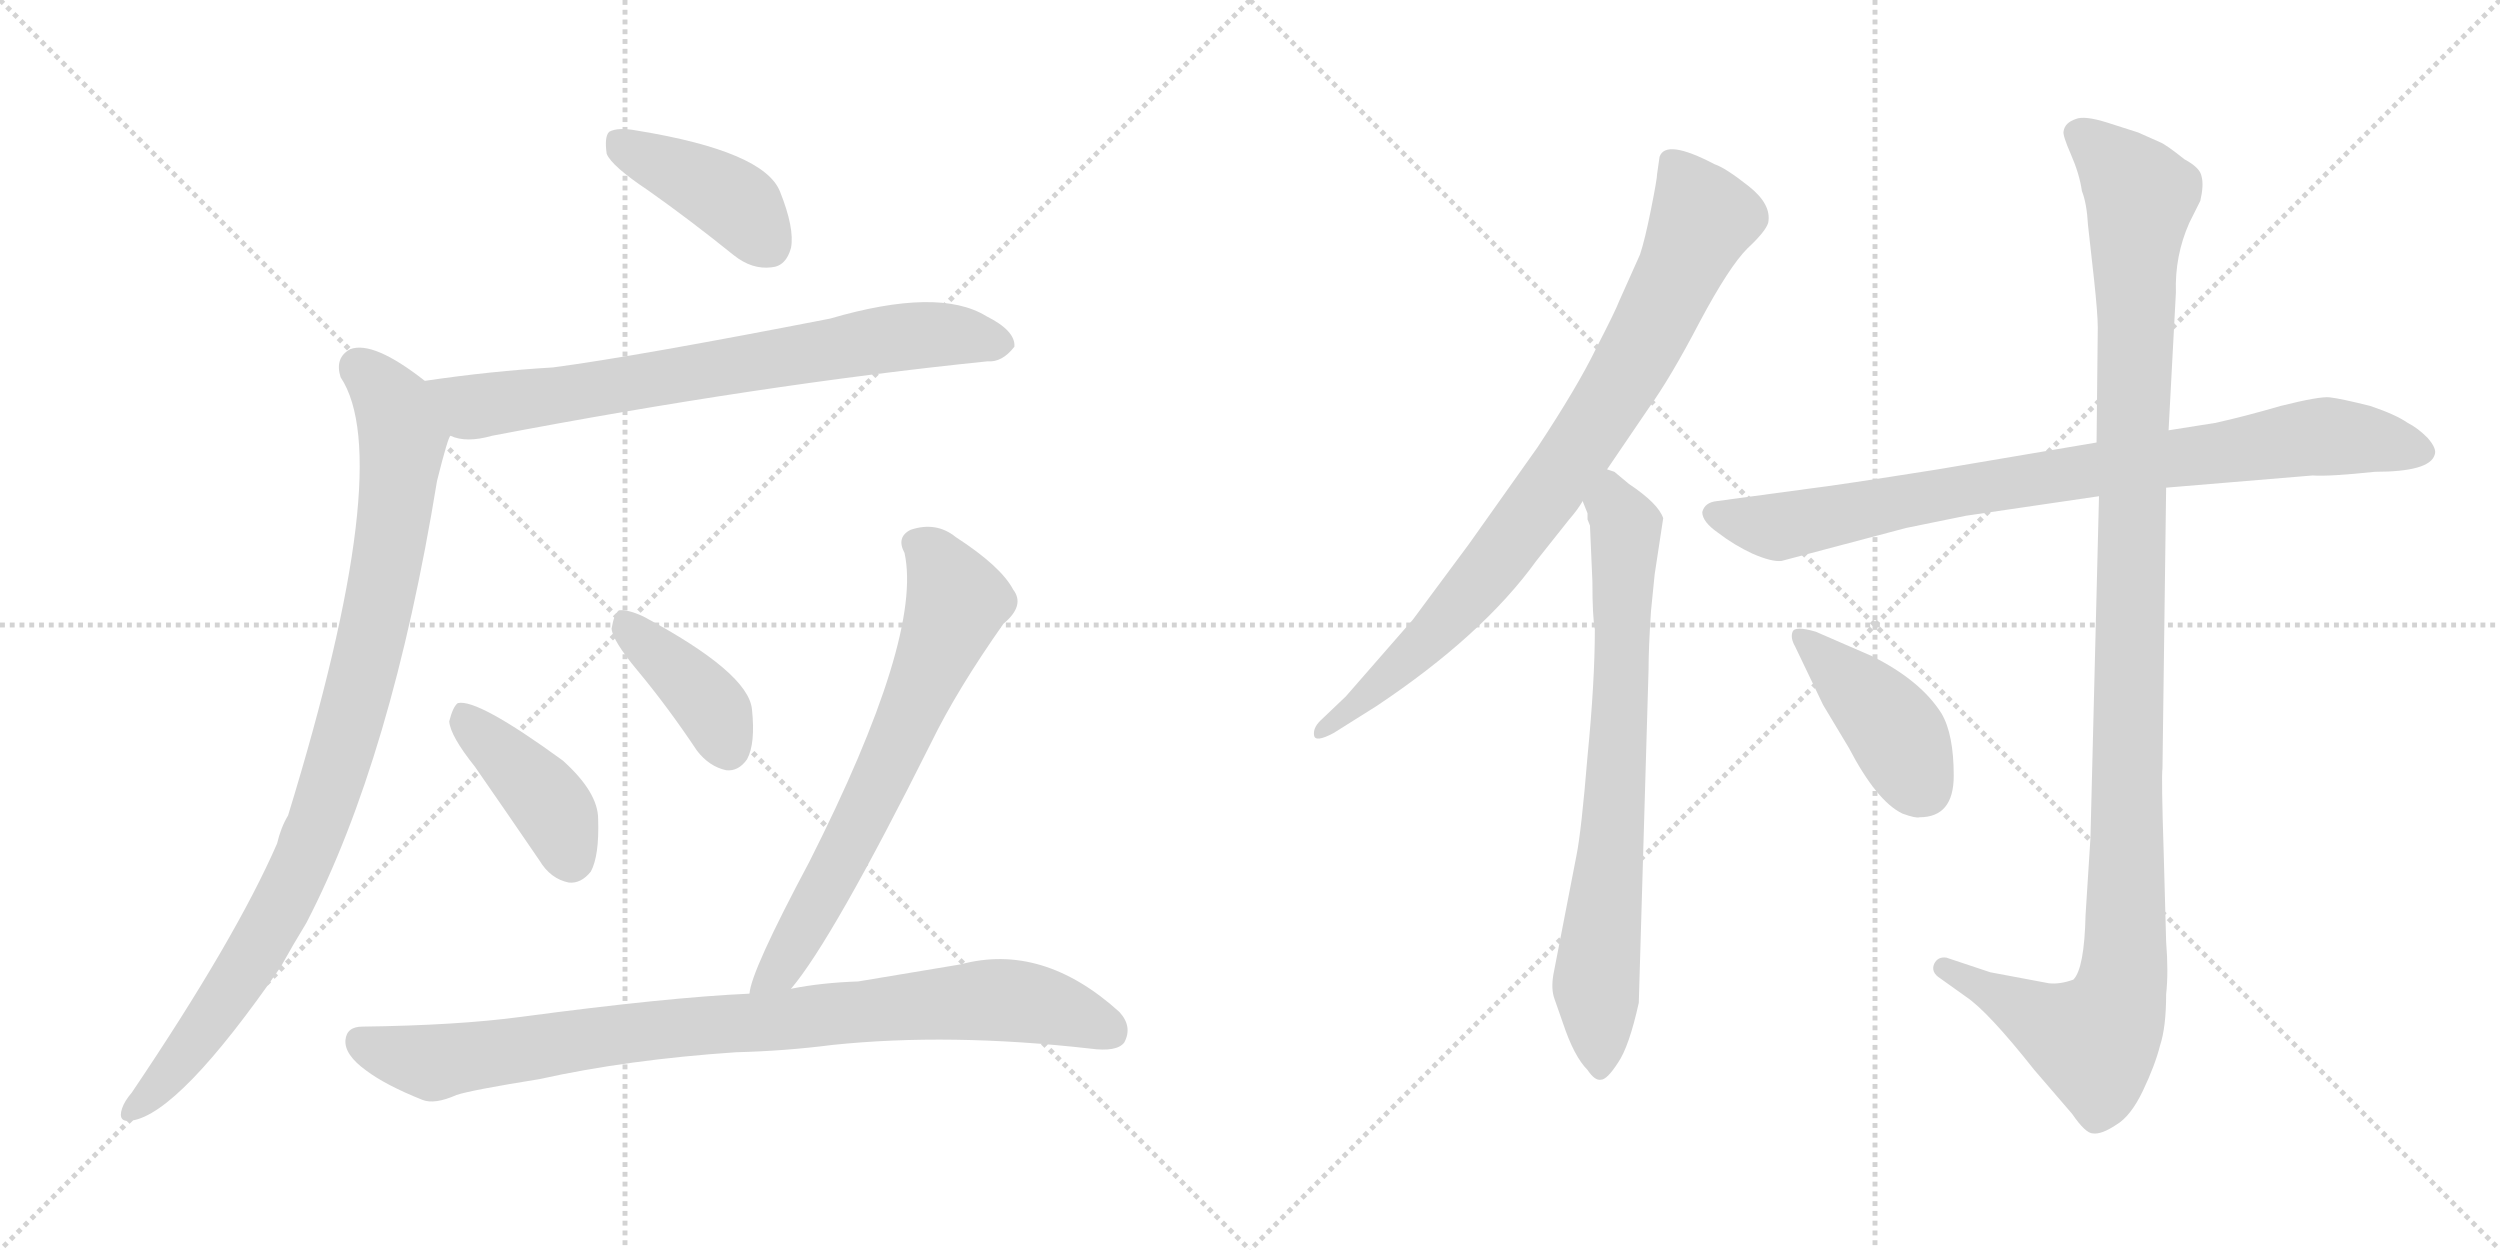 <svg version="1.1" viewBox="0 0 2048 1024" xmlns="http://www.w3.org/2000/svg">
  <g stroke="lightgray" stroke-dasharray="1,1" stroke-width="1" transform="scale(4, 4)">
    <line x1="0" y1="0" x2="256" y2="256"></line>
    <line x1="256" y1="0" x2="0" y2="256"></line>
    <line x1="128" y1="0" x2="128" y2="256"></line>
    <line x1="0" y1="128" x2="256" y2="128"></line>
    <line x1="256" y1="0" x2="512" y2="256"></line>
    <line x1="512" y1="0" x2="256" y2="256"></line>
    <line x1="384" y1="0" x2="384" y2="256"></line>
    <line x1="256" y1="128" x2="512" y2="128"></line>
  </g>
<g transform="scale(1, -1) translate(0, -850)">
   <style type="text/css">
    @keyframes keyframes0 {
      from {
       stroke: black;
       stroke-dashoffset: 411;
       stroke-width: 128;
       }
       57% {
       animation-timing-function: step-end;
       stroke: black;
       stroke-dashoffset: 0;
       stroke-width: 128;
       }
       to {
       stroke: black;
       stroke-width: 1024;
       }
       }
       #make-me-a-hanzi-animation-0 {
         animation: keyframes0 0.584s both;
         animation-delay: 0s;
         animation-timing-function: linear;
       }
    @keyframes keyframes1 {
      from {
       stroke: black;
       stroke-dashoffset: 730;
       stroke-width: 128;
       }
       70% {
       animation-timing-function: step-end;
       stroke: black;
       stroke-dashoffset: 0;
       stroke-width: 128;
       }
       to {
       stroke: black;
       stroke-width: 1024;
       }
       }
       #make-me-a-hanzi-animation-1 {
         animation: keyframes1 0.844s both;
         animation-delay: 0.584s;
         animation-timing-function: linear;
       }
    @keyframes keyframes2 {
      from {
       stroke: black;
       stroke-dashoffset: 933;
       stroke-width: 128;
       }
       75% {
       animation-timing-function: step-end;
       stroke: black;
       stroke-dashoffset: 0;
       stroke-width: 128;
       }
       to {
       stroke: black;
       stroke-width: 1024;
       }
       }
       #make-me-a-hanzi-animation-2 {
         animation: keyframes2 1.009s both;
         animation-delay: 1.429s;
         animation-timing-function: linear;
       }
    @keyframes keyframes3 {
      from {
       stroke: black;
       stroke-dashoffset: 409;
       stroke-width: 128;
       }
       57% {
       animation-timing-function: step-end;
       stroke: black;
       stroke-dashoffset: 0;
       stroke-width: 128;
       }
       to {
       stroke: black;
       stroke-width: 1024;
       }
       }
       #make-me-a-hanzi-animation-3 {
         animation: keyframes3 0.583s both;
         animation-delay: 2.438s;
         animation-timing-function: linear;
       }
    @keyframes keyframes4 {
      from {
       stroke: black;
       stroke-dashoffset: 395;
       stroke-width: 128;
       }
       56% {
       animation-timing-function: step-end;
       stroke: black;
       stroke-dashoffset: 0;
       stroke-width: 128;
       }
       to {
       stroke: black;
       stroke-width: 1024;
       }
       }
       #make-me-a-hanzi-animation-4 {
         animation: keyframes4 0.571s both;
         animation-delay: 3.021s;
         animation-timing-function: linear;
       }
    @keyframes keyframes5 {
      from {
       stroke: black;
       stroke-dashoffset: 677;
       stroke-width: 128;
       }
       69% {
       animation-timing-function: step-end;
       stroke: black;
       stroke-dashoffset: 0;
       stroke-width: 128;
       }
       to {
       stroke: black;
       stroke-width: 1024;
       }
       }
       #make-me-a-hanzi-animation-5 {
         animation: keyframes5 0.801s both;
         animation-delay: 3.592s;
         animation-timing-function: linear;
       }
    @keyframes keyframes6 {
      from {
       stroke: black;
       stroke-dashoffset: 881;
       stroke-width: 128;
       }
       74% {
       animation-timing-function: step-end;
       stroke: black;
       stroke-dashoffset: 0;
       stroke-width: 128;
       }
       to {
       stroke: black;
       stroke-width: 1024;
       }
       }
       #make-me-a-hanzi-animation-6 {
         animation: keyframes6 0.967s both;
         animation-delay: 4.393s;
         animation-timing-function: linear;
       }
    @keyframes keyframes7 {
      from {
       stroke: black;
       stroke-dashoffset: 833;
       stroke-width: 128;
       }
       73% {
       animation-timing-function: step-end;
       stroke: black;
       stroke-dashoffset: 0;
       stroke-width: 128;
       }
       to {
       stroke: black;
       stroke-width: 1024;
       }
       }
       #make-me-a-hanzi-animation-7 {
         animation: keyframes7 0.928s both;
         animation-delay: 5.36s;
         animation-timing-function: linear;
       }
    @keyframes keyframes8 {
      from {
       stroke: black;
       stroke-dashoffset: 742;
       stroke-width: 128;
       }
       71% {
       animation-timing-function: step-end;
       stroke: black;
       stroke-dashoffset: 0;
       stroke-width: 128;
       }
       to {
       stroke: black;
       stroke-width: 1024;
       }
       }
       #make-me-a-hanzi-animation-8 {
         animation: keyframes8 0.854s both;
         animation-delay: 6.288s;
         animation-timing-function: linear;
       }
    @keyframes keyframes9 {
      from {
       stroke: black;
       stroke-dashoffset: 843;
       stroke-width: 128;
       }
       73% {
       animation-timing-function: step-end;
       stroke: black;
       stroke-dashoffset: 0;
       stroke-width: 128;
       }
       to {
       stroke: black;
       stroke-width: 1024;
       }
       }
       #make-me-a-hanzi-animation-9 {
         animation: keyframes9 0.936s both;
         animation-delay: 7.142s;
         animation-timing-function: linear;
       }
    @keyframes keyframes10 {
      from {
       stroke: black;
       stroke-dashoffset: 1165;
       stroke-width: 128;
       }
       79% {
       animation-timing-function: step-end;
       stroke: black;
       stroke-dashoffset: 0;
       stroke-width: 128;
       }
       to {
       stroke: black;
       stroke-width: 1024;
       }
       }
       #make-me-a-hanzi-animation-10 {
         animation: keyframes10 1.198s both;
         animation-delay: 8.078s;
         animation-timing-function: linear;
       }
    @keyframes keyframes11 {
      from {
       stroke: black;
       stroke-dashoffset: 417;
       stroke-width: 128;
       }
       58% {
       animation-timing-function: step-end;
       stroke: black;
       stroke-dashoffset: 0;
       stroke-width: 128;
       }
       to {
       stroke: black;
       stroke-width: 1024;
       }
       }
       #make-me-a-hanzi-animation-11 {
         animation: keyframes11 0.589s both;
         animation-delay: 9.276s;
         animation-timing-function: linear;
       }
</style>
<path d="M 531.0 694.0 Q 565.0 670.0 601.0 641.0 Q 616.0 629.0 632.0 631.0 Q 644.0 632.0 648.0 647.0 Q 651.0 663.0 639.0 693.0 Q 626.0 726.0 522.0 743.0 Q 506.0 746.0 499.0 742.0 Q 495.0 738.0 497.0 724.0 Q 501.0 714.0 531.0 694.0 Z" fill="lightgray"></path> 
<path d="M 369.0 493.0 Q 382.0 487.0 403.0 493.0 Q 623.0 535.0 809.0 554.0 Q 821.0 553.0 831.0 566.0 Q 832.0 579.0 808.0 591.0 Q 769.0 615.0 680.0 589.0 Q 521.0 558.0 453.0 549.0 Q 402.0 546.0 348.0 538.0 C 318.0 534.0 340.0 499.0 369.0 493.0 Z" fill="lightgray"></path> 
<path d="M 348.0 538.0 Q 306.0 571.0 287.0 564.0 Q 274.0 557.0 279.0 541.0 Q 325.0 472.0 236.0 182.0 Q 230.0 172.0 227.0 159.0 Q 193.0 81.0 108.0 -45.0 Q 102.0 -52.0 100.0 -58.0 Q 96.0 -70.0 108.0 -68.0 Q 147.0 -62.0 230.0 58.0 Q 240.0 76.0 251.0 94.0 Q 321.0 229.0 358.0 456.0 Q 367.0 492.0 369.0 493.0 C 377.0 517.0 372.0 520.0 348.0 538.0 Z" fill="lightgray"></path> 
<path d="M 389.0 222.0 Q 414.0 186.0 442.0 145.0 Q 451.0 130.0 466.0 127.0 Q 476.0 126.0 484.0 136.0 Q 491.0 149.0 490.0 179.0 Q 490.0 201.0 461.0 227.0 Q 391.0 278.0 375.0 274.0 Q 371.0 271.0 368.0 259.0 Q 369.0 247.0 389.0 222.0 Z" fill="lightgray"></path> 
<path d="M 522.0 301.0 Q 547.0 271.0 571.0 235.0 Q 581.0 222.0 595.0 219.0 Q 605.0 218.0 612.0 228.0 Q 619.0 241.0 616.0 269.0 Q 613.0 299.0 527.0 345.0 Q 514.0 351.0 507.0 350.0 Q 503.0 347.0 501.0 335.0 Q 502.0 325.0 522.0 301.0 Z" fill="lightgray"></path> 
<path d="M 648.0 40.0 Q 682.0 80.0 763.0 242.0 Q 784.0 285.0 822.0 339.0 Q 840.0 354.0 830.0 367.0 Q 820.0 386.0 783.0 410.0 Q 767.0 423.0 746.0 416.0 Q 734.0 410.0 741.0 397.0 Q 756.0 328.0 663.0 144.0 Q 615.0 54.0 614.0 36.0 C 607.0 7.0 630.0 16.0 648.0 40.0 Z" fill="lightgray"></path> 
<path d="M 603.0 -12.0 Q 643.0 -11.0 682.0 -6.0 Q 778.0 4.0 893.0 -9.0 Q 915.0 -12.0 921.0 -4.0 Q 928.0 9.0 917.0 21.0 Q 854.0 78.0 787.0 60.0 Q 745.0 53.0 703.0 46.0 Q 673.0 45.0 648.0 40.0 L 614.0 36.0 Q 547.0 33.0 427.0 17.0 Q 375.0 10.0 297.0 9.0 Q 284.0 9.0 283.0 -2.0 Q 282.0 -14.0 300.0 -27.0 Q 316.0 -39.0 346.0 -51.0 Q 356.0 -55.0 374.0 -47.0 Q 386.0 -43.0 442.0 -34.0 Q 514.0 -18.0 603.0 -12.0 Z" fill="lightgray"></path> 
<path d="M 1359.5 721.5 L 1357.5 707.5 Q 1357.5 703.5 1352.5 678.5 Q 1347.5 653.5 1343.5 641.5 L 1326.5 603.5 Q 1323.5 595.5 1307.5 564.5 Q 1292.5 533.5 1259.5 483.5 L 1203.5 404.5 L 1157.5 342.5 L 1102.5 279.5 L 1081.5 259.5 Q 1075.5 253.5 1076.5 247.5 Q 1077.5 241.5 1092.5 249.5 L 1127.5 271.5 Q 1214.5 329.5 1258.5 390.5 L 1285.5 424.5 Q 1292.5 432.5 1296.5 439.5 L 1316.5 465.5 L 1350.5 515.5 Q 1368.5 540.5 1392.5 586.5 Q 1416.5 631.5 1431.5 646.5 Q 1446.5 660.5 1448.5 667.5 Q 1451.5 682.5 1432.5 697.5 Q 1413.5 712.5 1404.5 715.5 Q 1364.5 736.5 1359.5 721.5 Z" fill="lightgray"></path> 
<path d="M 1296.5 439.5 L 1300.5 429.5 L 1300.5 424.5 L 1302.5 419.5 L 1304.5 373.5 Q 1304.5 344.5 1306.5 334.5 Q 1306.5 291.5 1300.5 230.5 Q 1295.5 169.5 1291.5 149.5 L 1272.5 51.5 Q 1270.5 39.5 1273.5 31.5 L 1280.5 11.5 Q 1289.5 -15.5 1300.5 -26.5 Q 1306.5 -35.5 1311.5 -34.5 Q 1316.5 -34.5 1325.5 -20.5 Q 1334.5 -7.5 1342.5 28.5 L 1350.5 301.5 Q 1350.5 319.5 1352.5 349.5 L 1355.5 379.5 L 1362.5 425.5 Q 1358.5 437.5 1334.5 453.5 L 1322.5 463.5 L 1316.5 465.5 C 1290.5 481.5 1288.5 468.5 1296.5 439.5 Z" fill="lightgray"></path> 
<path d="M 1717.5 487.5 L 1587.5 465.5 Q 1505.5 452.5 1480.5 449.5 L 1406.5 439.5 Q 1396.5 438.5 1394.5 430.5 Q 1394.5 422.5 1407.5 413.5 Q 1420.5 403.5 1435.5 396.5 Q 1451.5 389.5 1459.5 390.5 L 1561.5 417.5 L 1610.5 427.5 L 1719.5 443.5 L 1774.5 450.5 L 1894.5 460.5 Q 1907.5 459.5 1945.5 463.5 Q 1990.5 463.5 1994.5 477.5 Q 1996.5 482.5 1988.5 491.5 Q 1980.5 499.5 1972.5 503.5 Q 1962.5 510.5 1941.5 517.5 Q 1917.5 523.5 1908.5 524.5 Q 1900.5 525.5 1868.5 517.5 Q 1837.5 508.5 1814.5 503.5 L 1776.5 497.5 L 1717.5 487.5 Z" fill="lightgray"></path> 
<path d="M 1751.5 741.5 L 1726.5 749.5 Q 1707.5 755.5 1700.5 752.5 Q 1691.5 749.5 1690.5 742.5 Q 1689.5 739.5 1696.5 723.5 Q 1703.5 707.5 1705.5 693.5 Q 1709.5 683.5 1710.5 665.5 L 1715.5 620.5 Q 1718.5 592.5 1718.5 581.5 L 1717.5 487.5 L 1719.5 443.5 L 1712.5 163.5 L 1708.5 100.5 Q 1707.5 56.5 1698.5 47.5 Q 1687.5 43.5 1678.5 44.5 L 1630.5 53.5 L 1594.5 65.5 Q 1587.5 66.5 1584.5 60.5 Q 1581.5 53.5 1589.5 48.5 L 1610.5 33.5 Q 1628.5 21.5 1666.5 -26.5 L 1697.5 -62.5 Q 1708.5 -78.5 1714.5 -78.5 Q 1721.5 -79.5 1733.5 -71.5 Q 1745.5 -64.5 1755.5 -43.5 Q 1765.5 -22.5 1769.5 -6.5 Q 1774.5 8.5 1774.5 35.5 Q 1776.5 53.5 1774.5 78.5 L 1772.5 151.5 Q 1770.5 213.5 1771.5 220.5 L 1774.5 450.5 L 1776.5 497.5 L 1782.5 610.5 Q 1781.5 640.5 1793.5 667.5 L 1802.5 685.5 Q 1805.5 698.5 1803.5 705.5 Q 1802.5 712.5 1789.5 719.5 Q 1774.5 731.5 1769.5 733.5 L 1751.5 741.5 Z" fill="lightgray"></path> 
<path d="M 1533.5 312.5 L 1487.5 332.5 Q 1470.5 337.5 1468.5 332.5 Q 1466.5 327.5 1470.5 320.5 L 1493.5 272.5 L 1514.5 237.5 Q 1537.5 193.5 1558.5 183.5 Q 1569.5 179.5 1572.5 180.5 Q 1600.5 180.5 1600.5 214.5 Q 1600.5 248.5 1590.5 265.5 Q 1573.5 292.5 1533.5 312.5 Z" fill="lightgray"></path> 
      <clipPath id="make-me-a-hanzi-clip-0">
      <path d="M 531.0 694.0 Q 565.0 670.0 601.0 641.0 Q 616.0 629.0 632.0 631.0 Q 644.0 632.0 648.0 647.0 Q 651.0 663.0 639.0 693.0 Q 626.0 726.0 522.0 743.0 Q 506.0 746.0 499.0 742.0 Q 495.0 738.0 497.0 724.0 Q 501.0 714.0 531.0 694.0 Z" fill="lightgray"></path>
      </clipPath>
      <path clip-path="url(#make-me-a-hanzi-clip-0)" d="M 505.0 736.0 L 595.0 689.0 L 630.0 649.0 " fill="none" id="make-me-a-hanzi-animation-0" stroke-dasharray="283 566" stroke-linecap="round"></path>

      <clipPath id="make-me-a-hanzi-clip-1">
      <path d="M 369.0 493.0 Q 382.0 487.0 403.0 493.0 Q 623.0 535.0 809.0 554.0 Q 821.0 553.0 831.0 566.0 Q 832.0 579.0 808.0 591.0 Q 769.0 615.0 680.0 589.0 Q 521.0 558.0 453.0 549.0 Q 402.0 546.0 348.0 538.0 C 318.0 534.0 340.0 499.0 369.0 493.0 Z" fill="lightgray"></path>
      </clipPath>
      <path clip-path="url(#make-me-a-hanzi-clip-1)" d="M 356.0 535.0 L 387.0 517.0 L 744.0 575.0 L 778.0 576.0 L 820.0 568.0 " fill="none" id="make-me-a-hanzi-animation-1" stroke-dasharray="602 1204" stroke-linecap="round"></path>

      <clipPath id="make-me-a-hanzi-clip-2">
      <path d="M 348.0 538.0 Q 306.0 571.0 287.0 564.0 Q 274.0 557.0 279.0 541.0 Q 325.0 472.0 236.0 182.0 Q 230.0 172.0 227.0 159.0 Q 193.0 81.0 108.0 -45.0 Q 102.0 -52.0 100.0 -58.0 Q 96.0 -70.0 108.0 -68.0 Q 147.0 -62.0 230.0 58.0 Q 240.0 76.0 251.0 94.0 Q 321.0 229.0 358.0 456.0 Q 367.0 492.0 369.0 493.0 C 377.0 517.0 372.0 520.0 348.0 538.0 Z" fill="lightgray"></path>
      </clipPath>
      <path clip-path="url(#make-me-a-hanzi-clip-2)" d="M 293.0 550.0 L 322.0 519.0 L 330.0 491.0 L 315.0 379.0 L 277.0 224.0 L 259.0 170.0 L 205.0 60.0 L 146.0 -22.0 L 109.0 -59.0 " fill="none" id="make-me-a-hanzi-animation-2" stroke-dasharray="805 1610" stroke-linecap="round"></path>

      <clipPath id="make-me-a-hanzi-clip-3">
      <path d="M 389.0 222.0 Q 414.0 186.0 442.0 145.0 Q 451.0 130.0 466.0 127.0 Q 476.0 126.0 484.0 136.0 Q 491.0 149.0 490.0 179.0 Q 490.0 201.0 461.0 227.0 Q 391.0 278.0 375.0 274.0 Q 371.0 271.0 368.0 259.0 Q 369.0 247.0 389.0 222.0 Z" fill="lightgray"></path>
      </clipPath>
      <path clip-path="url(#make-me-a-hanzi-clip-3)" d="M 378.0 268.0 L 452.0 189.0 L 467.0 147.0 " fill="none" id="make-me-a-hanzi-animation-3" stroke-dasharray="281 562" stroke-linecap="round"></path>

      <clipPath id="make-me-a-hanzi-clip-4">
      <path d="M 522.0 301.0 Q 547.0 271.0 571.0 235.0 Q 581.0 222.0 595.0 219.0 Q 605.0 218.0 612.0 228.0 Q 619.0 241.0 616.0 269.0 Q 613.0 299.0 527.0 345.0 Q 514.0 351.0 507.0 350.0 Q 503.0 347.0 501.0 335.0 Q 502.0 325.0 522.0 301.0 Z" fill="lightgray"></path>
      </clipPath>
      <path clip-path="url(#make-me-a-hanzi-clip-4)" d="M 511.0 344.0 L 583.0 270.0 L 596.0 237.0 " fill="none" id="make-me-a-hanzi-animation-4" stroke-dasharray="267 534" stroke-linecap="round"></path>

      <clipPath id="make-me-a-hanzi-clip-5">
      <path d="M 648.0 40.0 Q 682.0 80.0 763.0 242.0 Q 784.0 285.0 822.0 339.0 Q 840.0 354.0 830.0 367.0 Q 820.0 386.0 783.0 410.0 Q 767.0 423.0 746.0 416.0 Q 734.0 410.0 741.0 397.0 Q 756.0 328.0 663.0 144.0 Q 615.0 54.0 614.0 36.0 C 607.0 7.0 630.0 16.0 648.0 40.0 Z" fill="lightgray"></path>
      </clipPath>
      <path clip-path="url(#make-me-a-hanzi-clip-5)" d="M 750.0 405.0 L 766.0 393.0 L 784.0 356.0 L 691.0 150.0 L 639.0 56.0 L 620.0 38.0 " fill="none" id="make-me-a-hanzi-animation-5" stroke-dasharray="549 1098" stroke-linecap="round"></path>

      <clipPath id="make-me-a-hanzi-clip-6">
      <path d="M 603.0 -12.0 Q 643.0 -11.0 682.0 -6.0 Q 778.0 4.0 893.0 -9.0 Q 915.0 -12.0 921.0 -4.0 Q 928.0 9.0 917.0 21.0 Q 854.0 78.0 787.0 60.0 Q 745.0 53.0 703.0 46.0 Q 673.0 45.0 648.0 40.0 L 614.0 36.0 Q 547.0 33.0 427.0 17.0 Q 375.0 10.0 297.0 9.0 Q 284.0 9.0 283.0 -2.0 Q 282.0 -14.0 300.0 -27.0 Q 316.0 -39.0 346.0 -51.0 Q 356.0 -55.0 374.0 -47.0 Q 386.0 -43.0 442.0 -34.0 Q 514.0 -18.0 603.0 -12.0 Z" fill="lightgray"></path>
      </clipPath>
      <path clip-path="url(#make-me-a-hanzi-clip-6)" d="M 295.0 -3.0 L 357.0 -20.0 L 512.0 4.0 L 812.0 31.0 L 855.0 26.0 L 910.0 5.0 " fill="none" id="make-me-a-hanzi-animation-6" stroke-dasharray="753 1506" stroke-linecap="round"></path>

      <clipPath id="make-me-a-hanzi-clip-7">
      <path d="M 1359.5 721.5 L 1357.5 707.5 Q 1357.5 703.5 1352.5 678.5 Q 1347.5 653.5 1343.5 641.5 L 1326.5 603.5 Q 1323.5 595.5 1307.5 564.5 Q 1292.5 533.5 1259.5 483.5 L 1203.5 404.5 L 1157.5 342.5 L 1102.5 279.5 L 1081.5 259.5 Q 1075.5 253.5 1076.5 247.5 Q 1077.5 241.5 1092.5 249.5 L 1127.5 271.5 Q 1214.5 329.5 1258.5 390.5 L 1285.5 424.5 Q 1292.5 432.5 1296.5 439.5 L 1316.5 465.5 L 1350.5 515.5 Q 1368.5 540.5 1392.5 586.5 Q 1416.5 631.5 1431.5 646.5 Q 1446.5 660.5 1448.5 667.5 Q 1451.5 682.5 1432.5 697.5 Q 1413.5 712.5 1404.5 715.5 Q 1364.5 736.5 1359.5 721.5 Z" fill="lightgray"></path>
      </clipPath>
      <path clip-path="url(#make-me-a-hanzi-clip-7)" d="M 1372.5 713.5 L 1395.5 670.5 L 1321.5 525.5 L 1193.5 351.5 L 1140.5 297.5 L 1082.5 252.5 " fill="none" id="make-me-a-hanzi-animation-7" stroke-dasharray="705 1410" stroke-linecap="round"></path>

      <clipPath id="make-me-a-hanzi-clip-8">
      <path d="M 1296.5 439.5 L 1300.5 429.5 L 1300.5 424.5 L 1302.5 419.5 L 1304.5 373.5 Q 1304.5 344.5 1306.5 334.5 Q 1306.5 291.5 1300.5 230.5 Q 1295.5 169.5 1291.5 149.5 L 1272.5 51.5 Q 1270.5 39.5 1273.5 31.5 L 1280.5 11.5 Q 1289.5 -15.5 1300.5 -26.5 Q 1306.5 -35.5 1311.5 -34.5 Q 1316.5 -34.5 1325.5 -20.5 Q 1334.5 -7.5 1342.5 28.5 L 1350.5 301.5 Q 1350.5 319.5 1352.5 349.5 L 1355.5 379.5 L 1362.5 425.5 Q 1358.5 437.5 1334.5 453.5 L 1322.5 463.5 L 1316.5 465.5 C 1290.5 481.5 1288.5 468.5 1296.5 439.5 Z" fill="lightgray"></path>
      </clipPath>
      <path clip-path="url(#make-me-a-hanzi-clip-8)" d="M 1317.5 457.5 L 1331.5 406.5 L 1322.5 188.5 L 1307.5 42.5 L 1309.5 -25.5 " fill="none" id="make-me-a-hanzi-animation-8" stroke-dasharray="614 1228" stroke-linecap="round"></path>

      <clipPath id="make-me-a-hanzi-clip-9">
      <path d="M 1717.5 487.5 L 1587.5 465.5 Q 1505.5 452.5 1480.5 449.5 L 1406.5 439.5 Q 1396.5 438.5 1394.5 430.5 Q 1394.5 422.5 1407.5 413.5 Q 1420.5 403.5 1435.5 396.5 Q 1451.5 389.5 1459.5 390.5 L 1561.5 417.5 L 1610.5 427.5 L 1719.5 443.5 L 1774.5 450.5 L 1894.5 460.5 Q 1907.5 459.5 1945.5 463.5 Q 1990.5 463.5 1994.5 477.5 Q 1996.5 482.5 1988.5 491.5 Q 1980.5 499.5 1972.5 503.5 Q 1962.5 510.5 1941.5 517.5 Q 1917.5 523.5 1908.5 524.5 Q 1900.5 525.5 1868.5 517.5 Q 1837.5 508.5 1814.5 503.5 L 1776.5 497.5 L 1717.5 487.5 Z" fill="lightgray"></path>
      </clipPath>
      <path clip-path="url(#make-me-a-hanzi-clip-9)" d="M 1404.5 429.5 L 1457.5 418.5 L 1579.5 444.5 L 1899.5 492.5 L 1983.5 481.5 " fill="none" id="make-me-a-hanzi-animation-9" stroke-dasharray="715 1430" stroke-linecap="round"></path>

      <clipPath id="make-me-a-hanzi-clip-10">
      <path d="M 1751.5 741.5 L 1726.5 749.5 Q 1707.5 755.5 1700.5 752.5 Q 1691.5 749.5 1690.5 742.5 Q 1689.5 739.5 1696.5 723.5 Q 1703.5 707.5 1705.5 693.5 Q 1709.5 683.5 1710.5 665.5 L 1715.5 620.5 Q 1718.5 592.5 1718.5 581.5 L 1717.5 487.5 L 1719.5 443.5 L 1712.5 163.5 L 1708.5 100.5 Q 1707.5 56.5 1698.5 47.5 Q 1687.5 43.5 1678.5 44.5 L 1630.5 53.5 L 1594.5 65.5 Q 1587.5 66.5 1584.5 60.5 Q 1581.5 53.5 1589.5 48.5 L 1610.5 33.5 Q 1628.5 21.5 1666.5 -26.5 L 1697.5 -62.5 Q 1708.5 -78.5 1714.5 -78.5 Q 1721.5 -79.5 1733.5 -71.5 Q 1745.5 -64.5 1755.5 -43.5 Q 1765.5 -22.5 1769.5 -6.5 Q 1774.5 8.5 1774.5 35.5 Q 1776.5 53.5 1774.5 78.5 L 1772.5 151.5 Q 1770.5 213.5 1771.5 220.5 L 1774.5 450.5 L 1776.5 497.5 L 1782.5 610.5 Q 1781.5 640.5 1793.5 667.5 L 1802.5 685.5 Q 1805.5 698.5 1803.5 705.5 Q 1802.5 712.5 1789.5 719.5 Q 1774.5 731.5 1769.5 733.5 L 1751.5 741.5 Z" fill="lightgray"></path>
      </clipPath>
      <path clip-path="url(#make-me-a-hanzi-clip-10)" d="M 1701.5 741.5 L 1753.5 689.5 L 1748.5 646.5 L 1740.5 55.5 L 1730.5 16.5 L 1715.5 -2.5 L 1592.5 56.5 " fill="none" id="make-me-a-hanzi-animation-10" stroke-dasharray="1037 2074" stroke-linecap="round"></path>

      <clipPath id="make-me-a-hanzi-clip-11">
      <path d="M 1533.5 312.5 L 1487.5 332.5 Q 1470.5 337.5 1468.5 332.5 Q 1466.5 327.5 1470.5 320.5 L 1493.5 272.5 L 1514.5 237.5 Q 1537.5 193.5 1558.5 183.5 Q 1569.5 179.5 1572.5 180.5 Q 1600.5 180.5 1600.5 214.5 Q 1600.5 248.5 1590.5 265.5 Q 1573.5 292.5 1533.5 312.5 Z" fill="lightgray"></path>
      </clipPath>
      <path clip-path="url(#make-me-a-hanzi-clip-11)" d="M 1474.5 327.5 L 1550.5 254.5 L 1574.5 204.5 " fill="none" id="make-me-a-hanzi-animation-11" stroke-dasharray="289 578" stroke-linecap="round"></path>

</g>
</svg>
